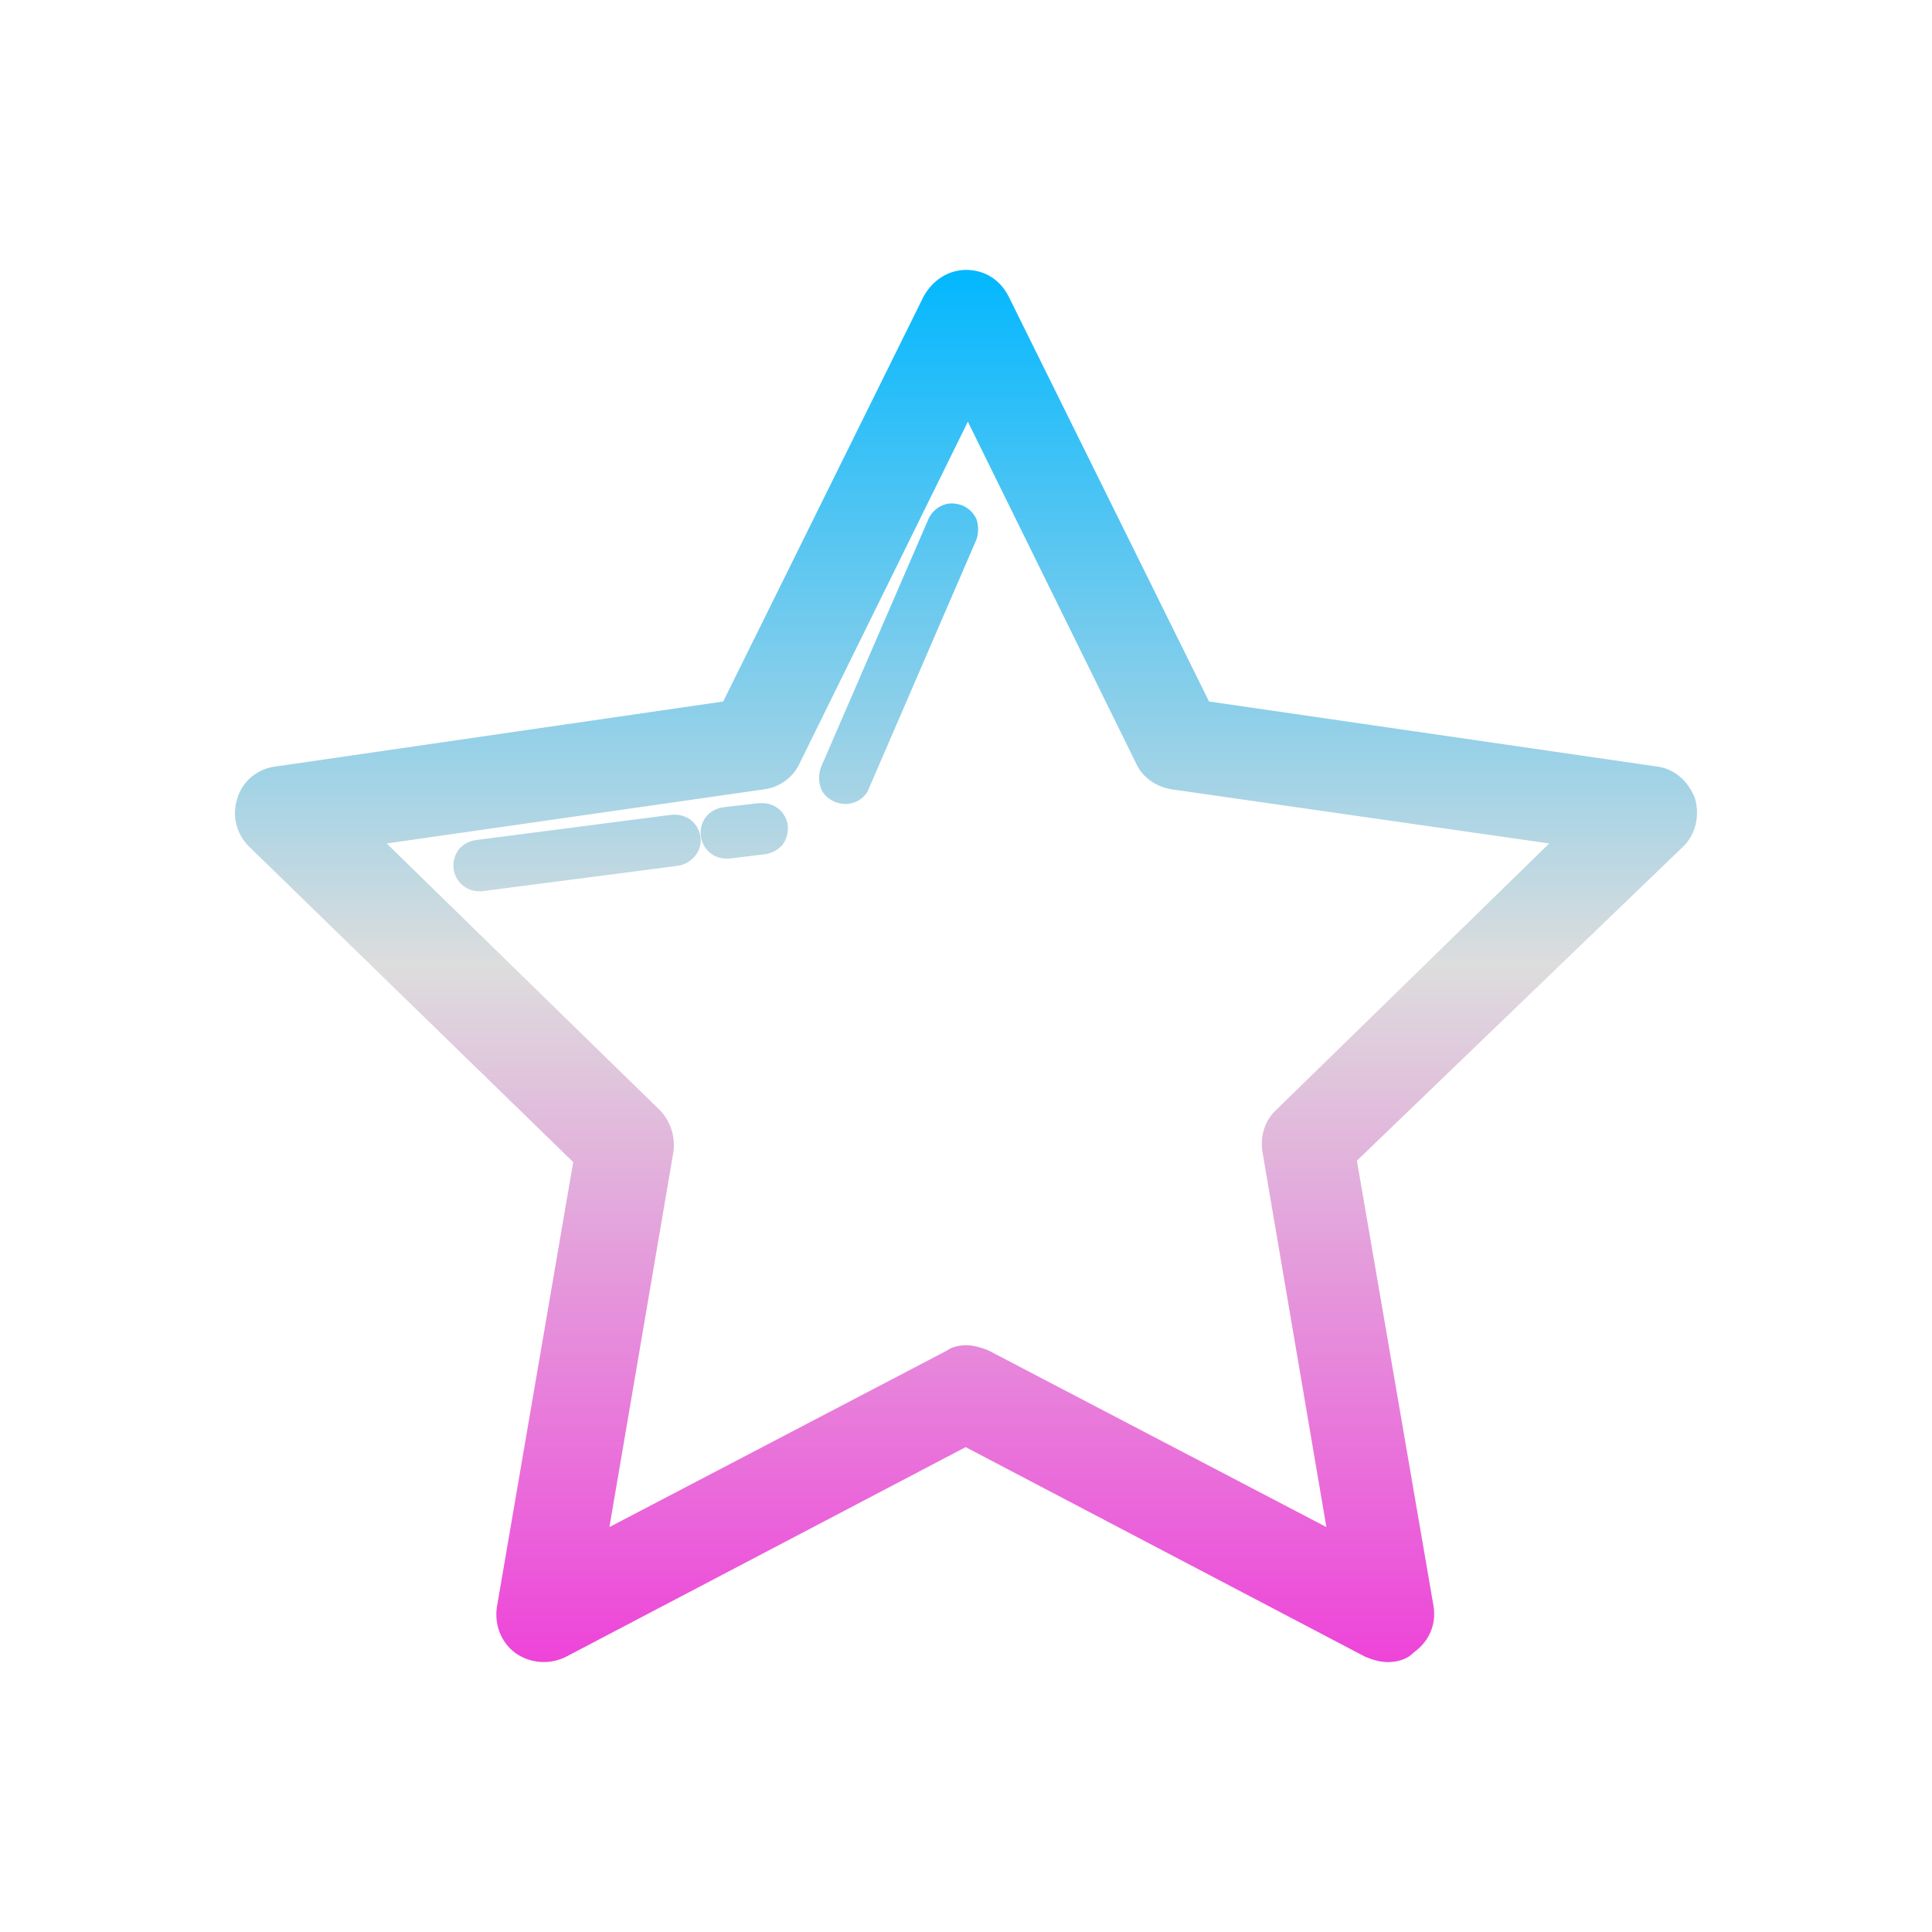 <svg xmlns="http://www.w3.org/2000/svg" xmlns:xlink="http://www.w3.org/1999/xlink" width="64px" height="64px" viewBox="0 0 64 64" version="1.1">
<defs>
<linearGradient id="linear0" gradientUnits="userSpaceOnUse" x1="0" y1="0" x2="0" y2="1" gradientTransform="matrix(48.432,0,0,46.117,7.784,8.941)">
<stop offset="0" style="stop-color:#00b7ff;stop-opacity:1;"/>
<stop offset="0.5" style="stop-color:#dddddd;stop-opacity:1;"/>
<stop offset="1" style="stop-color:#ee42d9;stop-opacity:1;"/>
</linearGradient>
</defs>
<g id="surface1">
<path style=" stroke:none;fill-rule:nonzero;fill:url(#linear0);" d="M 45.977 55.059 C 45.734 55.059 45.477 54.988 45.234 54.887 L 31.988 47.938 L 18.742 54.887 C 18.215 55.148 17.582 55.109 17.094 54.773 C 16.594 54.418 16.379 53.82 16.457 53.254 L 18.988 38.496 L 8.246 28.039 C 7.82 27.613 7.676 27.012 7.863 26.445 C 8.031 25.879 8.531 25.461 9.133 25.391 L 23.957 23.238 L 30.594 9.824 C 30.879 9.297 31.406 8.941 32.004 8.941 C 32.605 8.941 33.125 9.254 33.414 9.824 L 40.051 23.238 L 54.879 25.391 C 55.477 25.461 55.934 25.891 56.148 26.445 C 56.312 27.012 56.176 27.637 55.762 28.039 L 44.949 38.449 L 47.488 53.207 C 47.586 53.809 47.34 54.375 46.84 54.734 C 46.648 54.941 46.336 55.059 45.977 55.059 Z M 32.004 44.562 C 32.246 44.562 32.5 44.637 32.742 44.734 L 43.938 50.586 L 41.82 38.152 C 41.742 37.652 41.887 37.125 42.273 36.77 L 51.32 27.941 L 38.812 26.148 C 38.312 26.07 37.855 25.762 37.645 25.309 L 32.062 13.969 L 26.477 25.309 C 26.266 25.762 25.809 26.086 25.312 26.148 L 12.809 27.941 L 21.852 36.77 C 22.207 37.125 22.375 37.652 22.309 38.152 L 20.188 50.586 L 31.379 44.734 C 31.504 44.637 31.746 44.562 32.004 44.562 Z M 28 26.633 C 27.906 26.633 27.758 26.605 27.645 26.559 C 27.434 26.461 27.262 26.312 27.188 26.105 C 27.117 25.891 27.117 25.648 27.188 25.434 L 30.754 17.199 C 30.891 16.887 31.207 16.676 31.531 16.676 C 31.637 16.676 31.773 16.703 31.887 16.746 C 32.105 16.848 32.246 16.988 32.348 17.199 C 32.418 17.414 32.418 17.66 32.348 17.867 L 28.789 26.105 C 28.688 26.414 28.355 26.633 28 26.633 Z M 24.059 28.441 C 23.625 28.441 23.273 28.125 23.215 27.699 C 23.188 27.488 23.242 27.242 23.387 27.059 C 23.531 26.875 23.742 26.773 23.957 26.742 L 25.152 26.605 L 25.254 26.605 C 25.68 26.605 26.039 26.914 26.094 27.34 C 26.121 27.559 26.062 27.797 25.922 27.984 C 25.781 28.152 25.566 28.266 25.355 28.297 L 24.16 28.441 Z M 15.867 29.523 C 15.441 29.523 15.082 29.207 15.027 28.785 C 15 28.566 15.055 28.324 15.199 28.137 C 15.336 27.969 15.555 27.855 15.77 27.828 L 22.262 26.988 L 22.363 26.988 C 22.793 26.988 23.145 27.297 23.203 27.73 C 23.273 28.188 22.918 28.609 22.461 28.68 L 15.969 29.523 Z M 15.867 29.523 "/>
</g>
</svg>
